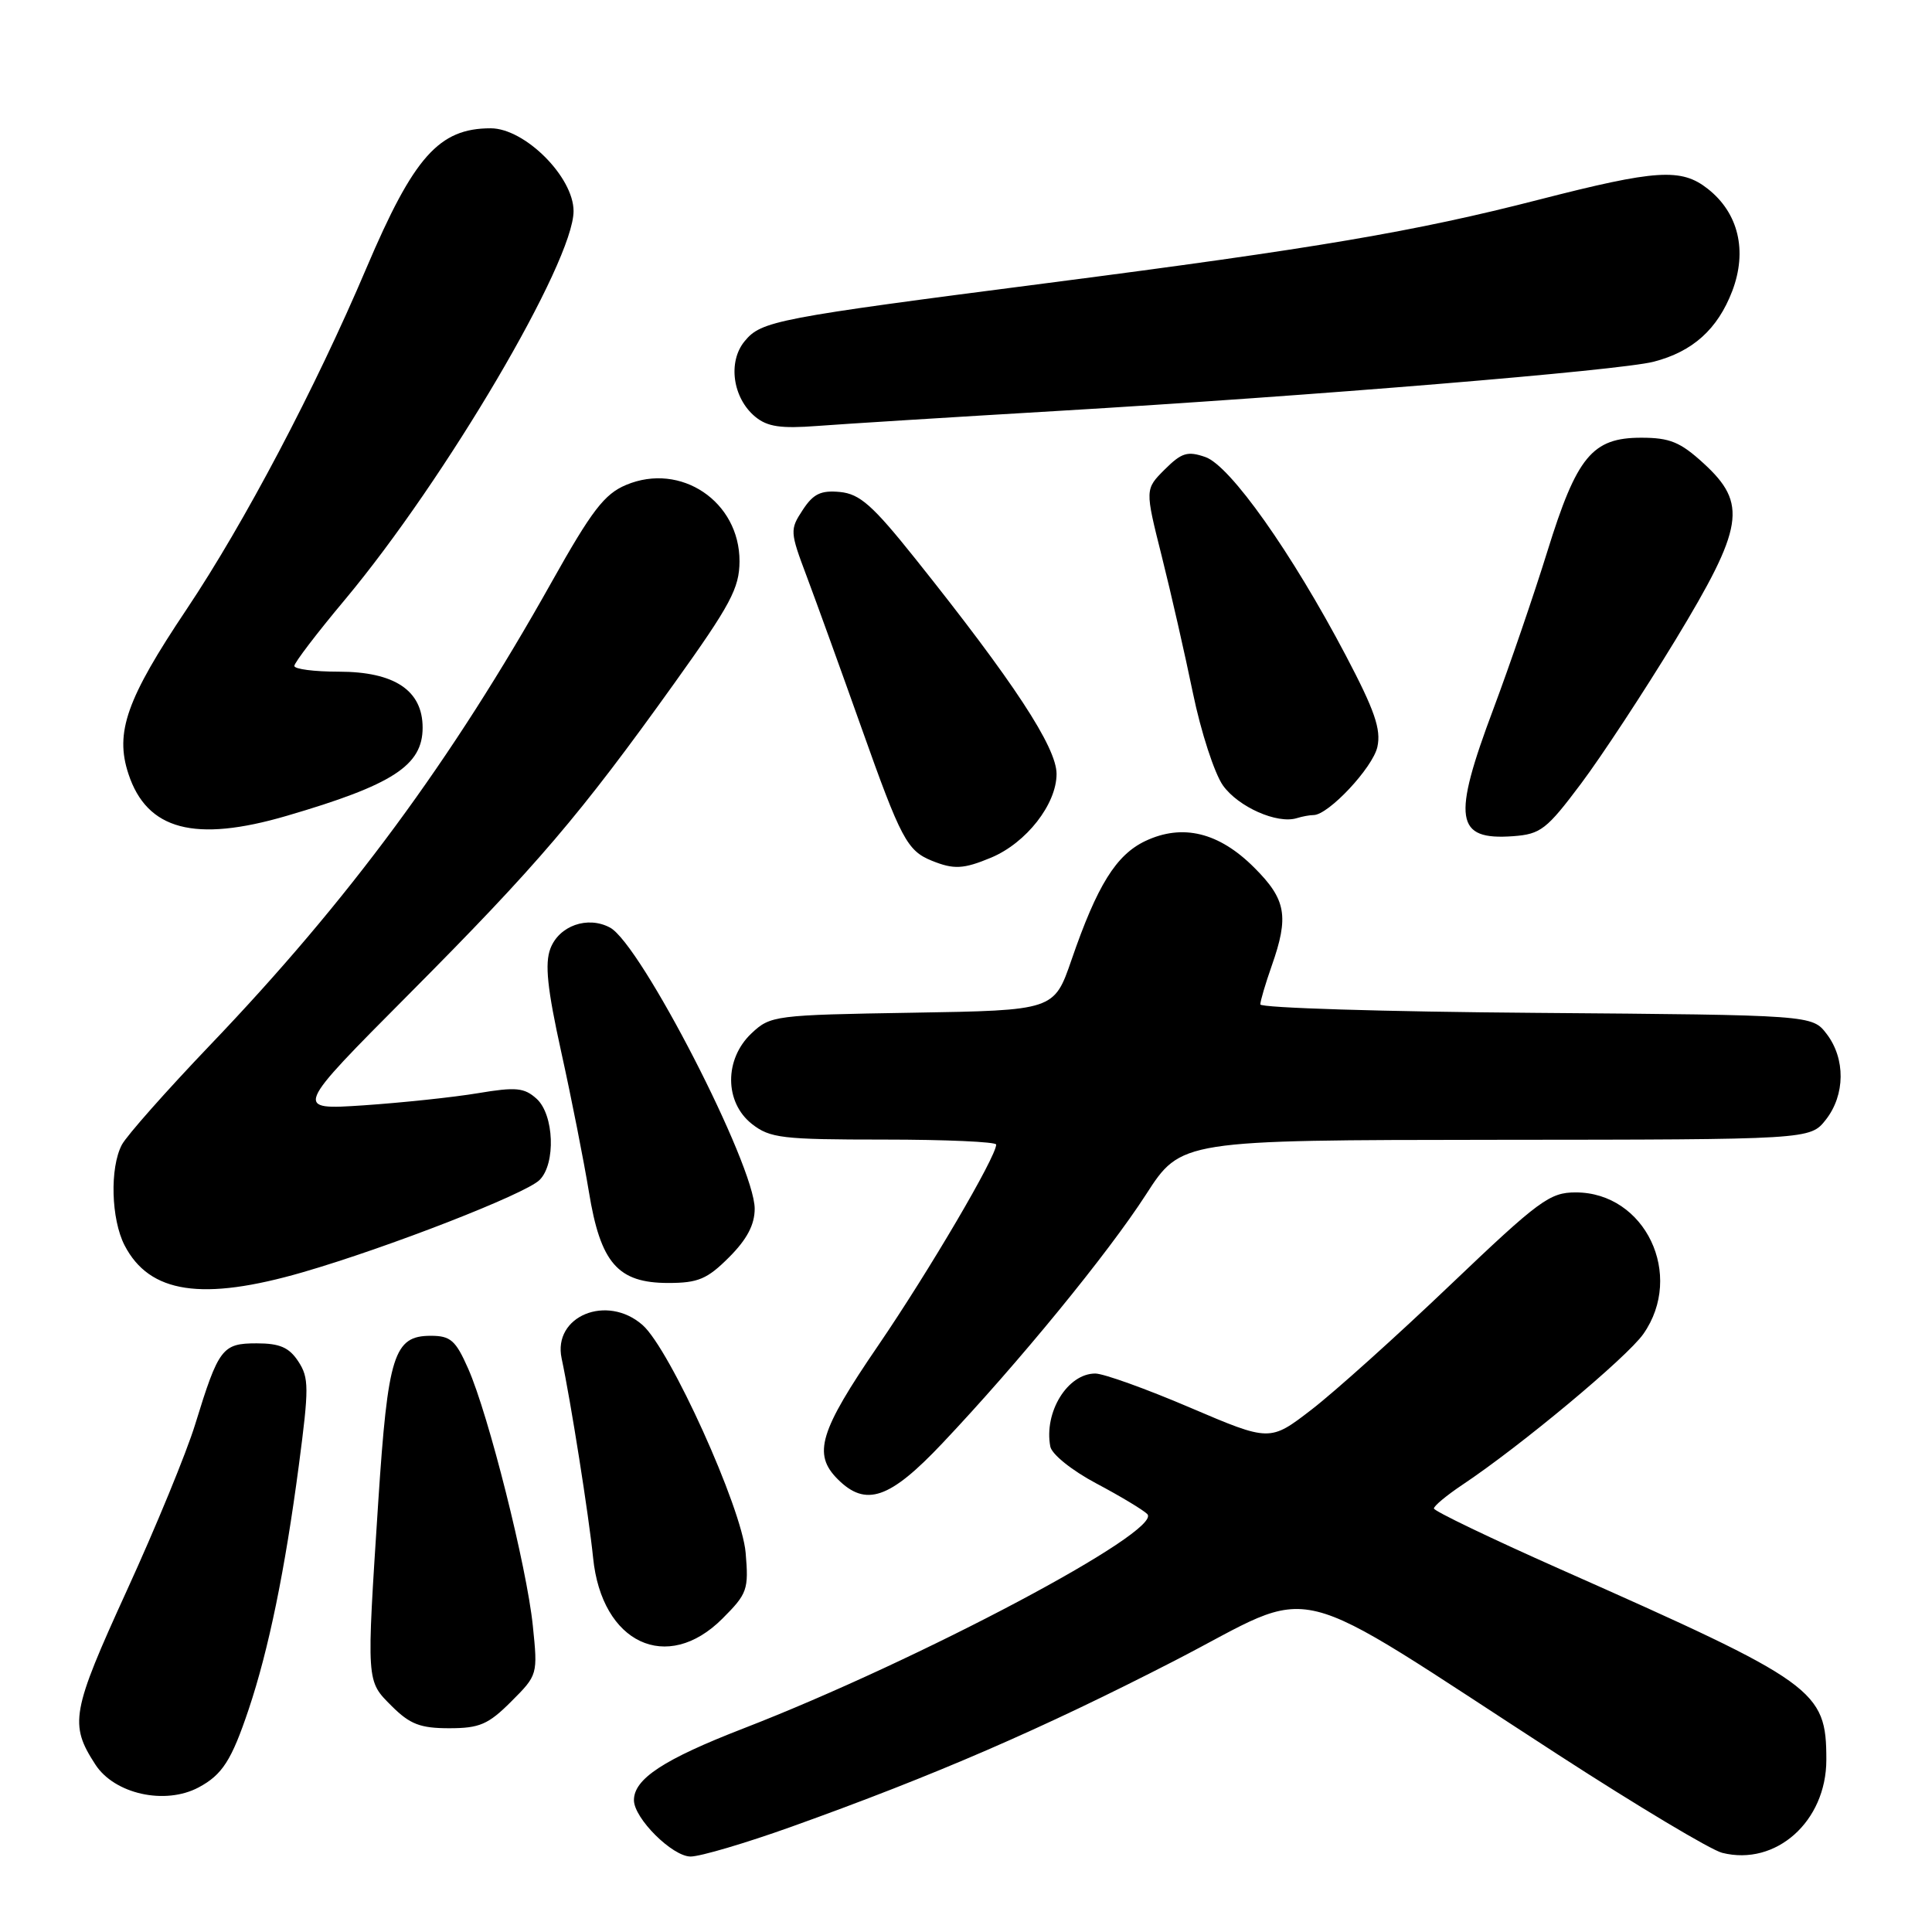 <?xml version="1.0" encoding="UTF-8" standalone="no"?>
<!DOCTYPE svg PUBLIC "-//W3C//DTD SVG 1.1//EN" "http://www.w3.org/Graphics/SVG/1.1/DTD/svg11.dtd" >
<svg xmlns="http://www.w3.org/2000/svg" xmlns:xlink="http://www.w3.org/1999/xlink" version="1.1" viewBox="0 0 256 256">
 <g >
 <path fill="currentColor"
d=" M 104.82 242.07 C 123.91 235.23 137.98 229.13 155.61 220.07 C 175.20 209.99 169.55 208.61 206.50 232.53 C 216.95 239.30 226.71 245.14 228.20 245.51 C 235.32 247.30 241.99 241.35 242.00 233.20 C 242.00 223.92 240.70 222.99 206.75 207.93 C 197.54 203.84 190.00 200.22 190.00 199.88 C 190.00 199.54 191.69 198.14 193.75 196.76 C 201.48 191.61 215.58 179.86 217.75 176.76 C 223.23 168.95 218.00 158.00 208.79 158.00 C 205.35 158.00 203.95 159.03 192.18 170.25 C 185.12 176.99 176.85 184.42 173.80 186.77 C 168.27 191.03 168.27 191.03 157.70 186.52 C 151.88 184.03 146.23 182.00 145.13 182.00 C 141.46 182.00 138.31 187.11 139.17 191.67 C 139.36 192.70 142.04 194.85 145.26 196.56 C 148.43 198.24 151.47 200.07 152.02 200.62 C 154.21 202.81 121.81 220.00 98.50 229.03 C 87.95 233.12 84.00 235.71 84.00 238.53 C 84.00 240.93 89.09 246.00 91.51 246.00 C 92.79 246.00 98.78 244.23 104.82 242.07 Z  M 26.32 236.84 C 29.46 235.16 30.68 233.26 32.95 226.50 C 35.60 218.60 37.76 208.08 39.60 194.15 C 40.95 183.89 40.95 182.57 39.53 180.40 C 38.31 178.54 37.07 178.00 34.01 178.00 C 29.45 178.00 28.97 178.63 25.86 188.74 C 24.72 192.46 20.64 202.38 16.79 210.79 C 9.47 226.82 9.17 228.47 12.63 233.80 C 15.16 237.72 21.87 239.21 26.32 236.84 Z  M 67.73 225.47 C 71.25 221.95 71.27 221.90 70.60 215.40 C 69.80 207.60 64.73 187.43 62.03 181.34 C 60.38 177.60 59.70 177.00 57.08 177.00 C 52.19 177.00 51.40 179.51 50.12 199.00 C 48.55 223.19 48.51 222.66 51.92 226.08 C 54.32 228.47 55.69 229.00 59.52 229.00 C 63.54 229.00 64.70 228.50 67.73 225.47 Z  M 95.72 214.48 C 99.03 211.17 99.22 210.64 98.80 205.73 C 98.28 199.77 88.79 178.80 85.15 175.58 C 80.43 171.42 73.22 174.39 74.42 180.00 C 75.62 185.62 78.03 200.88 78.59 206.42 C 79.73 217.75 88.39 221.81 95.72 214.48 Z  M 124.86 191.25 C 134.98 180.55 146.79 166.12 151.85 158.28 C 156.50 151.07 156.50 151.07 198.18 151.03 C 239.85 151.00 239.85 151.00 241.93 148.37 C 244.51 145.08 244.55 140.28 242.04 137.00 C 240.12 134.50 240.12 134.50 203.56 134.21 C 183.45 134.06 167.00 133.55 167.00 133.09 C 167.00 132.63 167.68 130.34 168.50 128.00 C 170.82 121.42 170.43 119.19 166.20 114.97 C 161.52 110.28 156.69 109.11 151.76 111.44 C 147.89 113.28 145.38 117.31 141.98 127.19 C 139.67 133.88 139.67 133.88 120.91 134.19 C 102.64 134.49 102.09 134.56 99.58 136.92 C 95.96 140.33 95.98 146.05 99.63 148.93 C 102.03 150.81 103.61 151.00 117.13 151.00 C 125.31 151.00 132.00 151.30 132.00 151.66 C 132.00 153.28 123.10 168.42 116.37 178.28 C 108.58 189.67 107.67 192.67 111.00 196.00 C 114.72 199.72 117.88 198.64 124.86 191.25 Z  M 40.15 168.57 C 51.43 165.30 69.66 158.20 71.50 156.35 C 73.67 154.19 73.42 147.69 71.10 145.59 C 69.47 144.12 68.37 144.01 63.35 144.85 C 60.13 145.39 53.32 146.11 48.21 146.46 C 38.92 147.08 38.92 147.08 54.21 131.71 C 71.22 114.61 76.83 108.03 89.38 90.50 C 96.81 80.12 97.97 77.94 97.99 74.38 C 98.01 66.46 90.21 61.20 82.95 64.26 C 80.09 65.46 78.41 67.65 73.11 77.10 C 59.82 100.82 46.18 119.31 27.81 138.51 C 22.04 144.55 16.79 150.48 16.15 151.68 C 14.53 154.75 14.72 161.55 16.51 165.02 C 19.81 171.39 26.80 172.44 40.15 168.57 Z  M 96.60 166.60 C 98.98 164.22 100.00 162.28 100.00 160.16 C 100.00 154.42 84.91 125.09 80.83 122.91 C 77.87 121.32 74.08 122.66 72.93 125.69 C 72.17 127.68 72.52 131.02 74.37 139.41 C 75.72 145.51 77.36 153.84 78.03 157.91 C 79.57 167.37 81.86 170.00 88.55 170.00 C 92.50 170.00 93.71 169.49 96.60 166.60 Z  M 131.33 113.64 C 135.99 111.69 140.00 106.56 140.00 102.55 C 140.00 99.01 134.31 90.34 121.26 74.00 C 115.62 66.94 113.93 65.45 111.30 65.19 C 108.77 64.95 107.76 65.43 106.36 67.58 C 104.65 70.18 104.67 70.47 106.90 76.39 C 108.16 79.75 111.43 88.78 114.16 96.47 C 119.38 111.18 120.20 112.72 123.47 114.05 C 126.39 115.23 127.66 115.17 131.33 113.64 Z  M 209.50 103.83 C 212.25 100.16 217.86 91.61 221.98 84.84 C 231.08 69.83 231.58 66.75 225.74 61.40 C 222.65 58.57 221.26 58.00 217.47 58.00 C 210.98 58.00 208.94 60.47 205.03 73.07 C 203.25 78.81 200.04 88.17 197.90 93.89 C 192.39 108.56 192.82 111.36 200.50 110.80 C 204.15 110.53 204.94 109.91 209.50 103.83 Z  M 38.00 108.10 C 52.05 103.99 56.00 101.43 56.00 96.42 C 56.00 91.48 52.27 89.00 44.87 89.00 C 41.64 89.00 39.00 88.66 39.00 88.24 C 39.00 87.82 42.00 83.88 45.68 79.49 C 59.07 63.46 76.00 34.69 76.00 27.97 C 76.00 23.45 69.54 17.00 65.02 17.00 C 58.17 17.00 54.83 20.76 48.56 35.50 C 41.78 51.47 32.39 69.28 24.73 80.73 C 16.77 92.61 15.20 97.05 17.02 102.55 C 19.47 109.99 25.81 111.67 38.00 108.10 Z  M 174.05 108.00 C 176.02 108.00 181.90 101.72 182.51 98.97 C 183.02 96.64 182.16 94.14 178.33 86.86 C 171.14 73.20 163.01 61.71 159.72 60.56 C 157.35 59.74 156.57 59.98 154.33 62.21 C 151.71 64.83 151.71 64.83 153.93 73.67 C 155.15 78.52 157.01 86.70 158.07 91.84 C 159.13 96.98 160.92 102.48 162.05 104.08 C 164.09 106.93 169.23 109.21 171.83 108.41 C 172.56 108.18 173.56 108.00 174.05 108.00 Z  M 140.00 54.46 C 173.88 52.46 214.62 49.09 219.12 47.93 C 224.30 46.59 227.59 43.63 229.53 38.57 C 231.56 33.24 230.36 28.22 226.29 25.02 C 222.77 22.25 219.49 22.46 203.94 26.45 C 187.46 30.69 174.49 32.89 139.00 37.48 C 102.76 42.16 100.88 42.52 98.67 45.21 C 96.41 47.94 97.08 52.73 100.06 55.21 C 101.68 56.55 103.44 56.81 108.31 56.44 C 111.71 56.18 125.97 55.29 140.00 54.46 Z "/>
</g>
</svg>